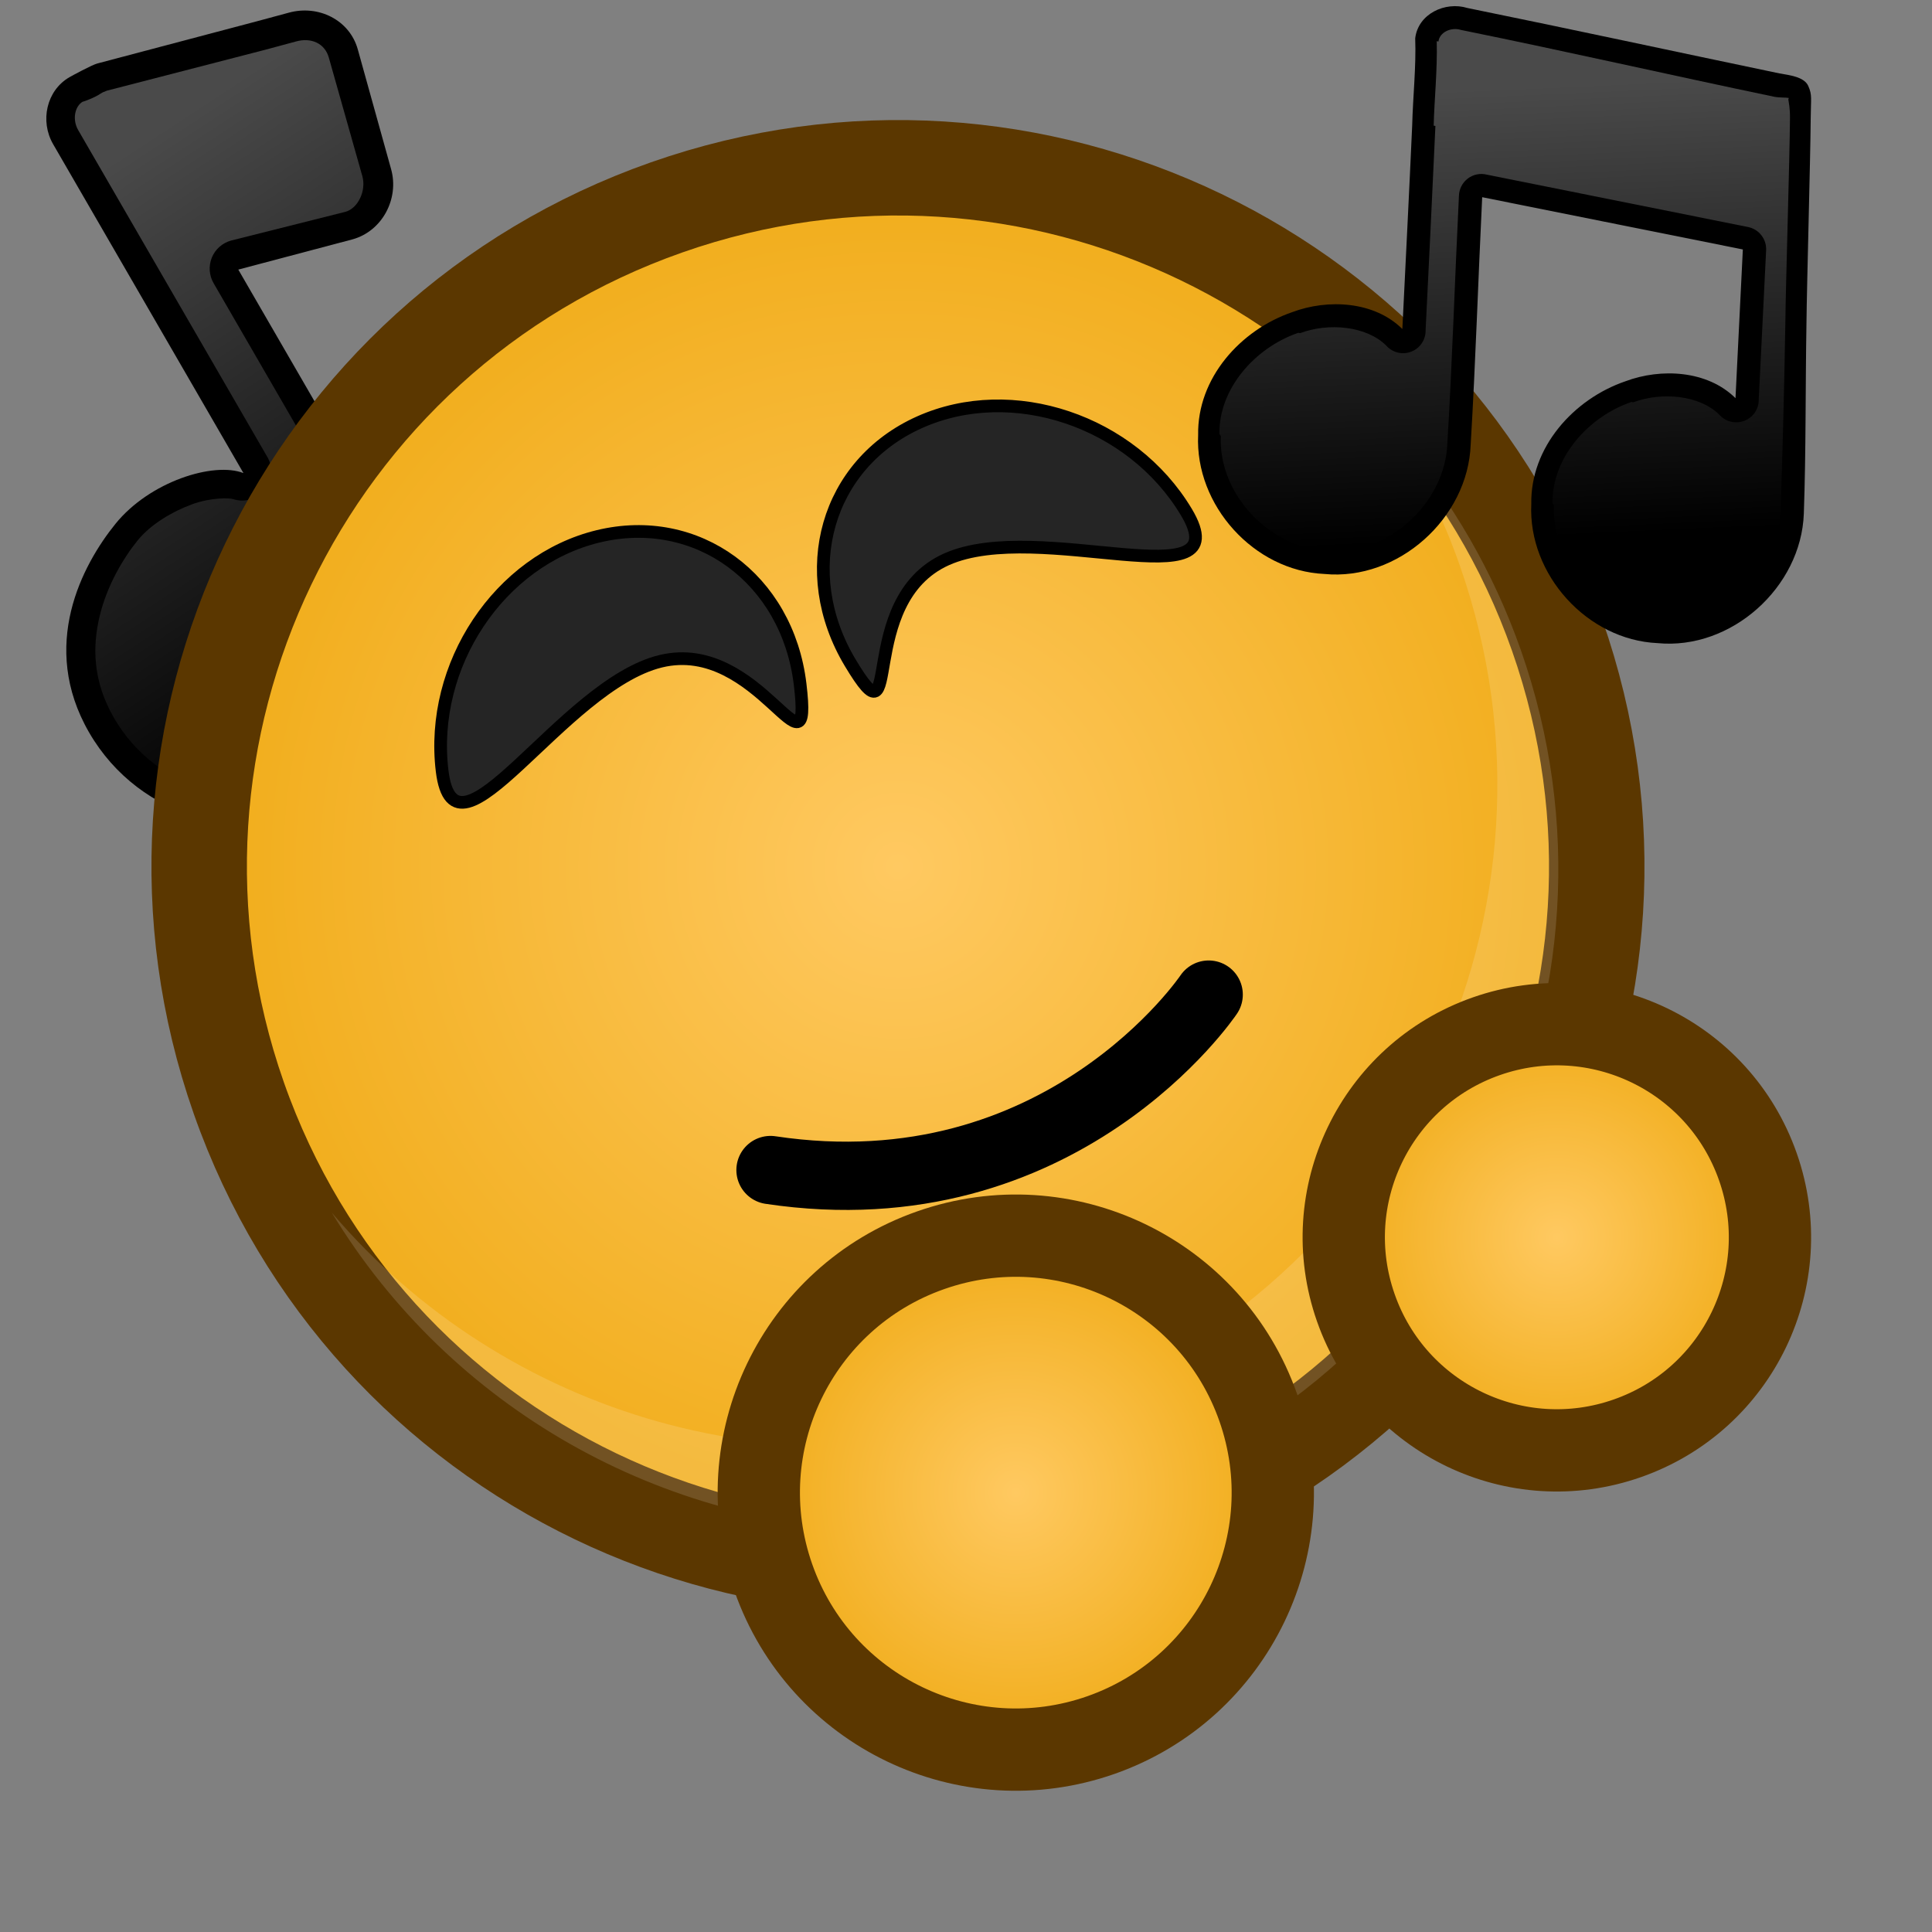 <?xml version="1.0" ?>
<!-- Created with Inkscape (http://www.inkscape.org/) --><svg height="22pt" id="svg1" inkscape:version="0.41" sodipodi:docbase="/home/chromakode/svg/FeltTip4/smilies" sodipodi:docname="dancing.svg" sodipodi:version="0.32" width="22pt" xmlns="http://www.w3.org/2000/svg" xmlns:cc="http://web.resource.org/cc/" xmlns:dc="http://purl.org/dc/elements/1.1/" xmlns:inkscape="http://www.inkscape.org/namespaces/inkscape" xmlns:rdf="http://www.w3.org/1999/02/22-rdf-syntax-ns#" xmlns:sodipodi="http://inkscape.sourceforge.net/DTD/sodipodi-0.dtd" xmlns:svg="http://www.w3.org/2000/svg" xmlns:xlink="http://www.w3.org/1999/xlink">
  <rect width="100%" height="100%" fill="#808080" stroke="none"/>
  <defs id="defs3">
    <radialGradient cx="933.287" cy="598.405" fx="933.287" fy="598.405" gradientTransform="matrix(1.383851e-2,0,0,1.383851e-2,3.773,15.53)" gradientUnits="userSpaceOnUse" id="radialGradient6962" inkscape:collect="always" r="239.587" xlink:href="#linearGradient1972"/>
    <radialGradient cx="933.287" cy="598.405" fx="933.287" fy="598.405" gradientTransform="matrix(1.383851e-2,0,0,1.383851e-2,11.142,11.281)" gradientUnits="userSpaceOnUse" id="radialGradient5108" inkscape:collect="always" r="239.587" xlink:href="#linearGradient1972"/>
    <radialGradient cx="912.5" cy="575" fx="698.026" fy="268.221" gradientTransform="matrix(4.537833e-2,0,0,4.537836e-2,-27.927,-13.322)" gradientUnits="userSpaceOnUse" id="radialGradient2047" inkscape:collect="always" r="231.162" xlink:href="#linearGradient889"/>
    <linearGradient id="linearGradient1972">
      <stop id="stop1973" offset="0" style="stop-color:#ffc961;stop-opacity:1;"/>
      <stop id="stop1974" offset="1" style="stop-color:#f0ab16;stop-opacity:1;"/>
    </linearGradient>
    <radialGradient cx="933.287" cy="598.405" fx="933.287" fy="598.405" gradientTransform="matrix(4.537833e-2,0,0,4.537836e-2,-28.177,-13.572)" gradientUnits="userSpaceOnUse" id="radialGradient1971" inkscape:collect="always" r="239.587" xlink:href="#linearGradient1972"/>
    <linearGradient id="linearGradient889">
      <stop id="stop890" offset="0" style="stop-color:#ffffff;stop-opacity:1;"/>
      <stop id="stop891" offset="1" style="stop-color:#ffffff;stop-opacity:0;"/>
    </linearGradient>
    <linearGradient gradientTransform="scale(0.858,1.166)" gradientUnits="userSpaceOnUse" id="linearGradient892" x1="25.823" x2="26.147" xlink:href="#linearGradient889" y1="1.328" y2="9.323"/>
    <radialGradient cx="0.5" cy="0.5" fx="0.76" fy="0.758" id="radialGradient893" r="1.484" xlink:href="#linearGradient889"/>
    <linearGradient gradientTransform="scale(0.858,1.166)" gradientUnits="userSpaceOnUse" id="linearGradient7750" inkscape:collect="always" x1="25.823" x2="26.147" xlink:href="#linearGradient889" y1="1.328" y2="9.323"/>
    <linearGradient gradientTransform="scale(0.858,1.166)" gradientUnits="userSpaceOnUse" id="linearGradient7758" inkscape:collect="always" x1="25.823" x2="26.147" xlink:href="#linearGradient889" y1="1.328" y2="9.323"/>
    <linearGradient gradientTransform="scale(0.858,1.166)" gradientUnits="userSpaceOnUse" id="linearGradient7766" inkscape:collect="always" x1="25.823" x2="26.147" xlink:href="#linearGradient889" y1="1.328" y2="9.323"/>
    <linearGradient gradientTransform="scale(0.858,1.166)" gradientUnits="userSpaceOnUse" id="linearGradient11289" inkscape:collect="always" x1="25.823" x2="26.147" xlink:href="#linearGradient889" y1="1.328" y2="9.323"/>
    <linearGradient gradientTransform="scale(0.858,1.166)" gradientUnits="userSpaceOnUse" id="linearGradient11297" inkscape:collect="always" x1="25.823" x2="26.147" xlink:href="#linearGradient889" y1="1.328" y2="9.323"/>
    <linearGradient gradientTransform="matrix(0.731,-0.117,0.159,0.993,29.076,4.154)" gradientUnits="userSpaceOnUse" id="linearGradient11301" inkscape:collect="always" x1="25.823" x2="26.147" xlink:href="#linearGradient889" y1="1.328" y2="9.323"/>
    <linearGradient gradientTransform="scale(0.858,1.166)" gradientUnits="userSpaceOnUse" id="linearGradient11318" inkscape:collect="always" x1="51.099" x2="52.388" xlink:href="#linearGradient889" y1="1.955" y2="8.817"/>
    <linearGradient gradientTransform="scale(0.858,1.166)" gradientUnits="userSpaceOnUse" id="linearGradient11324" inkscape:collect="always" x1="51.099" x2="52.388" xlink:href="#linearGradient889" y1="1.955" y2="8.817"/>
    <linearGradient gradientTransform="scale(0.858,1.166)" gradientUnits="userSpaceOnUse" id="linearGradient2492" inkscape:collect="always" x1="25.823" x2="26.147" xlink:href="#linearGradient889" y1="1.328" y2="9.323"/>
    <radialGradient cx="933.287" cy="598.405" fx="933.287" fy="598.405" gradientTransform="matrix(4.537833e-2,0,0,4.537836e-2,-28.177,-13.572)" gradientUnits="userSpaceOnUse" id="radialGradient4261" inkscape:collect="always" r="239.587" xlink:href="#linearGradient1972"/>
    <radialGradient cx="912.5" cy="575" fx="698.026" fy="268.221" gradientTransform="matrix(4.537833e-2,0,0,4.537836e-2,-27.927,-13.322)" gradientUnits="userSpaceOnUse" id="radialGradient4263" inkscape:collect="always" r="231.162" xlink:href="#linearGradient889"/>
    <radialGradient cx="933.287" cy="598.405" fx="933.287" fy="598.405" gradientTransform="matrix(1.383851e-2,0,0,1.383851e-2,10.971,10.766)" gradientUnits="userSpaceOnUse" id="radialGradient4265" inkscape:collect="always" r="239.587" xlink:href="#linearGradient1972"/>
    <radialGradient cx="933.287" cy="598.405" fx="933.287" fy="598.405" gradientTransform="matrix(1.668898e-2,0,0,1.668898e-2,0.335,12.824)" gradientUnits="userSpaceOnUse" id="radialGradient4267" inkscape:collect="always" r="239.587" xlink:href="#linearGradient1972"/>
    <linearGradient gradientTransform="scale(0.858,1.166)" gradientUnits="userSpaceOnUse" id="linearGradient14273" inkscape:collect="always" x1="51.099" x2="52.388" xlink:href="#linearGradient889" y1="1.955" y2="8.817"/>
  </defs>
  <sodipodi:namedview bordercolor="#666666" borderopacity="1.0" gridspacingx="1pt" gridspacingy="1pt" id="base" inkscape:current-layer="svg1" inkscape:cx="17.659888" inkscape:cy="15.595656" inkscape:grid-bbox="false" inkscape:guide-bbox="true" inkscape:pageopacity="0.0" inkscape:pageshadow="2" inkscape:window-height="541" inkscape:window-width="702" inkscape:window-x="590" inkscape:window-y="440" inkscape:zoom="11.313708" pagecolor="#ffffff" showborder="true" showgrid="false" showguides="true" snaptogrid="false" vertgrid="false"/>
  <g id="g14255">
    <g id="g7760" transform="matrix(0.852,-0.493,0.493,0.852,-18.814,12.553)">
      <path d="M 22.812,0.656 C 22.411,0.656 22.094,1.005 22.094,1.406 L 22.094,1.438 L 22.094,1.469 L 22.094,4.156 L 22.094,7.13 C 21.793,6.754 20.808,6.533 20.043,6.826 C 19.302,7.11 18.125,7.838 18.125,9.349 C 18.125,10.861 19.332,12.099 20.844,12.099 C 22.341,12.099 23.539,10.872 23.562,9.38 C 23.563,9.366 23.563,9.312 23.562,9.287 L 23.562,4.438 L 25.281,4.906 C 25.729,5.022 26.197,4.729 26.312,4.281 L 26.781,2.469 C 26.897,2.021 26.604,1.585 26.156,1.469 L 25.688,1.344 L 23.281,0.688 C 23.201,0.665 22.846,0.656 22.812,0.656 z " id="path7762" sodipodi:nodetypes="cccccczcccccccccccc" style="fill:#000000;fill-opacity:1;fill-rule:evenodd;stroke:none;stroke-width:0.553;stroke-linecap:butt;stroke-linejoin:miter;stroke-miterlimit:4;stroke-opacity:1" transform="matrix(1.024,0,0,1.024,-9.863376e-2,-0.57)"/>
      <path d="M 23.25,0.531 C 23.108,0.531 22.969,0.687 22.969,0.875 L 22.969,0.906 L 22.969,0.938 L 22.969,3.688 L 22.969,6.719 C 22.961,6.901 22.844,7.06 22.673,7.122 C 22.501,7.184 22.309,7.135 22.188,7 C 22.155,6.959 21.91,6.805 21.594,6.75 C 21.278,6.695 20.891,6.699 20.594,6.812 C 20.261,6.94 19.834,7.179 19.5,7.531 C 19.166,7.883 18.906,8.343 18.906,9 C 18.906,10.31 19.946,11.375 21.25,11.375 C 22.538,11.375 23.573,10.323 23.594,9.031 C 23.594,9.024 23.594,8.941 23.594,8.938 L 23.594,3.969 C 23.593,3.829 23.657,3.697 23.767,3.611 C 23.877,3.525 24.021,3.496 24.156,3.531 L 25.906,4.031 C 26.104,4.082 26.349,3.908 26.406,3.688 L 26.875,1.844 C 26.932,1.623 26.797,1.436 26.562,1.375 L 26.094,1.25 L 23.625,0.562 C 23.684,0.579 23.632,0.566 23.594,0.562 C 23.555,0.559 23.52,0.565 23.469,0.562 C 23.365,0.558 23.231,0.531 23.25,0.531 z " id="path7764" inkscape:original="M 23.250000 0.093750000 C 22.838760 0.093750001 22.531250 0.46375989 22.531250 0.87500000 L 22.531250 0.90625000 L 22.531250 0.93750000 L 22.531250 3.6875000 L 22.531250 6.7187500 C 22.223627 6.3329583 21.220856 6.1062265 20.437500 6.4062500 C 19.678192 6.6970635 18.468751 7.4520343 18.468750 9.0000000 C 18.468750 10.547965 19.702034 11.812500 21.250000 11.812500 C 22.782897 11.812500 24.006891 10.558661 24.031250 9.0312500 C 24.031489 9.0162346 24.031944 8.9630098 24.031250 8.9375000 L 24.031250 3.9687500 L 25.781250 4.4687500 C 26.240089 4.5875360 26.724964 4.2713409 26.843750 3.8125000 L 27.312500 1.9687500 C 27.431284 1.5099092 27.146342 1.0562863 26.687500 0.93750000 L 26.218750 0.81250000 L 23.750000 0.12500000 C 23.667715 0.10210251 23.284270 0.093750000 23.250000 0.093750000 z " inkscape:radius="-0.44834393" sodipodi:type="inkscape:offset" style="font-size:12;font-style:normal;font-variant:normal;font-weight:100;font-stretch:ultra-condensed;opacity:0.292;color:#000000;fill:url(#linearGradient7766);fill-opacity:1;fill-rule:evenodd;stroke:none;stroke-width:1pt;stroke-linecap:butt;stroke-linejoin:miter;stroke-miterlimit:4;stroke-dashoffset:0;stroke-opacity:1;marker:none;marker-start:none;marker-mid:none;marker-end:none;font-family:Bitstream Vera Sans;letter-spacing:0;text-anchor:start;writing-mode:lr-tb"/>
    </g>
    <g id="g4250" transform="matrix(1.03,0,0,1.03,-0.965,-0.833)">
      <path d="M 23.89,10.172 C 22.006,4.805 16.129,1.982 10.763,3.866 C 5.396,5.75 2.573,11.627 4.457,16.994 C 6.341,22.36 12.218,25.183 17.584,23.299 C 22.951,21.416 25.774,15.538 23.89,10.172 z " id="path2184" style="fill:url(#radialGradient4261);fill-opacity:1;fill-rule:evenodd;stroke:#5b3700;stroke-width:1.407;stroke-miterlimit:4"/>
      <path d="M 20.918,10.16 C 19.476,6.052 14.977,3.891 10.869,5.333 C 6.762,6.775 4.601,11.274 6.043,15.381 C 7.485,19.489 11.984,21.65 16.091,20.208 C 20.199,18.766 22.36,14.267 20.918,10.16 z " id="path2185" style="opacity:0.5;fill:url(#radialGradient4263);fill-opacity:1;fill-rule:evenodd;stroke:none;stroke-width:1.238;stroke-opacity:1"/>
      <path d="M 14.028,23.369 C 15.141,23.383 16.275,23.207 17.386,22.817 C 22.465,21.034 25.138,15.471 23.355,10.391 C 22.947,9.23 22.34,8.196 21.588,7.311 C 21.934,7.881 22.227,8.493 22.456,9.147 C 24.239,14.227 21.568,19.791 16.489,21.574 C 12.57,22.949 8.364,21.671 5.828,18.684 C 7.58,21.573 10.708,23.324 14.028,23.369 z " id="path2186" style="font-size:12;font-style:normal;font-variant:normal;font-weight:100;font-stretch:ultra-condensed;opacity:0.382;color:#000000;fill:#ffffff;fill-opacity:0.368;fill-rule:evenodd;stroke:none;stroke-width:1.238;stroke-linecap:butt;stroke-linejoin:miter;stroke-miterlimit:4;stroke-dashoffset:0;stroke-opacity:1;marker:none;marker-start:none;marker-mid:none;marker-end:none;font-family:Bitstream Vera Sans;letter-spacing:0;text-anchor:start;writing-mode:lr-tb"/>
      <path d="M 7.454,12.171 C 7.267,10.615 8.296,9.068 9.753,8.715 C 11.211,8.362 12.544,9.338 12.731,10.894 C 12.918,12.45 12.133,10.203 10.676,10.556 C 9.219,10.909 7.641,13.727 7.454,12.171 z " id="path2219" sodipodi:nodetypes="ccccc" style="font-size:12;font-style:normal;font-variant:normal;font-weight:100;font-stretch:ultra-condensed;color:#000000;fill:#252525;fill-opacity:1;fill-rule:evenodd;stroke:#000000;stroke-width:0.187;stroke-linecap:round;stroke-linejoin:miter;stroke-miterlimit:4;stroke-dashoffset:0;stroke-opacity:1;marker:none;marker-start:none;marker-mid:none;marker-end:none;font-family:Bitstream Vera Sans;letter-spacing:0;text-anchor:start;writing-mode:lr-tb"/>
      <path d="M 18.424,8.356 C 17.619,7.012 15.857,6.42 14.489,7.034 C 13.121,7.648 12.665,9.236 13.471,10.58 C 14.276,11.924 13.52,9.668 14.888,9.054 C 16.256,8.44 19.229,9.701 18.424,8.356 z " id="path2220" sodipodi:nodetypes="ccccc" style="font-size:12;font-style:normal;font-variant:normal;font-weight:100;font-stretch:ultra-condensed;color:#000000;fill:#252525;fill-opacity:1;fill-rule:evenodd;stroke:#000000;stroke-width:0.187;stroke-linecap:round;stroke-linejoin:miter;stroke-miterlimit:4;stroke-dashoffset:0;stroke-opacity:1;marker:none;marker-start:none;marker-mid:none;marker-end:none;font-family:Bitstream Vera Sans;letter-spacing:0;text-anchor:start;writing-mode:lr-tb"/>
      <path d="M 26.849,18.007 C 26.275,16.37 24.482,15.51 22.846,16.084 C 21.209,16.658 20.348,18.451 20.923,20.087 C 21.497,21.724 23.29,22.585 24.926,22.01 C 26.563,21.436 27.424,19.644 26.849,18.007 z " id="path5107" style="fill:url(#radialGradient4265);fill-opacity:1;fill-rule:evenodd;stroke:#5b3700;stroke-width:1.213;stroke-miterlimit:4"/>
      <path d="M 19.484,21.557 C 18.791,19.583 16.63,18.545 14.656,19.238 C 12.682,19.93 11.644,22.092 12.337,24.066 C 13.03,26.039 15.191,27.077 17.165,26.385 C 19.138,25.692 20.177,23.53 19.484,21.557 z " id="path6960" style="fill:url(#radialGradient4267);fill-opacity:1;fill-rule:evenodd;stroke:#5b3700;stroke-width:1.213;stroke-miterlimit:4"/>
      <g id="g3850" transform="matrix(0.671,0,0,0.671,5.282,5.113)">
        <path d="M 10.451,19.289 C 16.848,20.25 20.077,15.435 20.077,15.435" id="path1962" sodipodi:nodetypes="cc" style="fill:none;fill-opacity:0.75;fill-rule:evenodd;stroke:#000000;stroke-width:1.5;stroke-linecap:round;stroke-linejoin:miter;stroke-miterlimit:4;stroke-opacity:1"/>
      </g>
    </g>
    <g id="g11320" transform="matrix(0.843,0.175,-0.175,0.843,13.377,-6.819)">
      <path d="M 17.384,5.802 C 15.51,5.8 13.635,5.784 11.762,5.791 C 11.355,5.753 10.931,6.069 10.97,6.502 C 11.089,6.984 11.139,7.515 11.23,8.016 C 11.421,9.199 11.604,10.384 11.79,11.567 C 11.206,11.187 10.397,11.311 9.829,11.67 C 8.997,12.163 8.423,13.151 8.644,14.129 C 8.839,15.354 10.095,16.274 11.322,16.076 C 12.62,15.935 13.602,14.598 13.384,13.317 C 13.174,11.878 12.922,10.443 12.696,9.005 C 14.259,8.994 15.821,8.984 17.384,8.973 C 17.519,9.838 17.654,10.703 17.79,11.567 C 17.206,11.187 16.397,11.311 15.829,11.67 C 14.997,12.163 14.423,13.151 14.644,14.129 C 14.839,15.354 16.095,16.274 17.322,16.076 C 18.62,15.935 19.602,14.598 19.384,13.317 C 19.196,12.219 18.957,11.126 18.749,10.03 C 18.61,9.323 18.23,7.19 18.089,6.483 C 18.016,6.119 18.032,6.06 17.927,5.915 C 17.823,5.771 17.561,5.797 17.384,5.802 z " id="path11285" sodipodi:nodetypes="cccccccccccccccccszc" style="fill:#000000;fill-opacity:1;fill-rule:evenodd;stroke:none;stroke-width:0.553;stroke-linecap:butt;stroke-linejoin:miter;stroke-miterlimit:4;stroke-opacity:1"/>
      <path d="M 43.125,1.438 C 42.95,1.421 42.766,1.552 42.781,1.719 L 42.75,1.719 C 42.868,2.224 42.917,2.733 43,3.188 C 43.01,3.187 43.021,3.187 43.031,3.188 C 43.222,4.372 43.408,5.567 43.594,6.75 C 43.631,6.912 43.563,7.081 43.423,7.171 C 43.283,7.262 43.102,7.256 42.969,7.156 C 42.558,6.888 41.892,6.963 41.438,7.25 C 41.427,7.25 41.417,7.25 41.406,7.25 C 40.707,7.664 40.231,8.505 40.406,9.281 C 40.417,9.291 40.428,9.302 40.438,9.312 C 40.595,10.304 41.661,11.067 42.656,10.906 C 42.667,10.906 42.677,10.906 42.688,10.906 C 43.741,10.792 44.553,9.667 44.375,8.625 C 44.167,7.194 43.914,5.755 43.688,4.312 C 43.666,4.194 43.699,4.072 43.778,3.98 C 43.857,3.889 43.973,3.839 44.094,3.844 C 45.656,3.833 47.219,3.823 48.781,3.812 C 48.985,3.806 49.16,3.954 49.188,4.156 C 49.323,5.021 49.458,5.885 49.594,6.75 C 49.631,6.912 49.563,7.081 49.423,7.171 C 49.283,7.262 49.102,7.256 48.969,7.156 C 48.558,6.888 47.892,6.963 47.438,7.25 C 47.427,7.25 47.417,7.25 47.406,7.25 C 46.707,7.664 46.231,8.505 46.406,9.281 C 46.417,9.291 46.428,9.302 46.438,9.312 C 46.595,10.304 47.661,11.067 48.656,10.906 C 48.667,10.906 48.677,10.906 48.688,10.906 C 49.741,10.792 50.553,9.667 50.375,8.625 C 50.189,7.537 49.99,6.445 49.781,5.344 C 49.639,4.62 49.263,2.469 49.125,1.781 C 49.089,1.599 49.044,1.508 49.031,1.469 C 49.028,1.457 49.034,1.444 49.031,1.438 C 48.981,1.437 48.885,1.466 48.781,1.469 C 46.902,1.467 45.024,1.43 43.156,1.438 C 43.146,1.438 43.135,1.438 43.125,1.438 L 43.125,1.438 z " id="path11316" inkscape:original="M 43.156250 1.0312500 C 42.748942 0.99333283 42.336139 1.3168346 42.375000 1.7500000 C 42.493581 2.2322390 42.533132 2.7486114 42.625000 3.2500000 C 42.815746 4.4329727 43.001352 5.6287992 43.187500 6.8125000 C 42.603987 6.4320251 41.786372 6.5471747 41.218750 6.9062500 C 40.386915 7.3994848 39.810499 8.3972171 40.031250 9.3750000 C 40.225531 10.599967 41.491845 11.510214 42.718750 11.312500 C 44.017094 11.171285 44.999537 9.8434812 44.781250 8.5625000 C 44.572002 7.1233994 44.319622 5.6877648 44.093750 4.2500000 C 45.656250 4.2395833 47.218750 4.2291667 48.781250 4.2187500 C 48.916667 5.0833333 49.052083 5.9479167 49.187500 6.8125000 C 48.603987 6.4320251 47.786372 6.5471747 47.218750 6.9062500 C 46.386915 7.3994848 45.810499 8.3972171 46.031250 9.3750000 C 46.225531 10.599967 47.491845 11.510214 48.718750 11.312500 C 50.017094 11.171285 50.999537 9.8434812 50.781250 8.5625000 C 50.593906 7.4644493 50.363672 6.3773453 50.156250 5.2812500 C 50.017147 4.5738965 49.641336 2.4256606 49.500000 1.7187500 C 49.427304 1.3551467 49.417796 1.3017510 49.312500 1.1562500 C 49.208529 1.0125814 48.958316 1.0575723 48.781250 1.0625000 C 46.907374 1.0607471 45.029879 1.0239230 43.156250 1.0312500 z " inkscape:radius="-0.39700487" sodipodi:type="inkscape:offset" style="opacity:0.292;color:#000000;fill:url(#linearGradient14273);fill-opacity:1;fill-rule:evenodd;stroke:none;stroke-width:0.863pt;stroke-linecap:butt;stroke-linejoin:miter;stroke-miterlimit:4;stroke-dashoffset:0;stroke-opacity:1;marker:none;marker-start:none;marker-mid:none;marker-end:none;visibility:visible;display:inline;overflow:visible" transform="translate(-31.398,4.755)"/>
    </g>
  </g>
</svg>